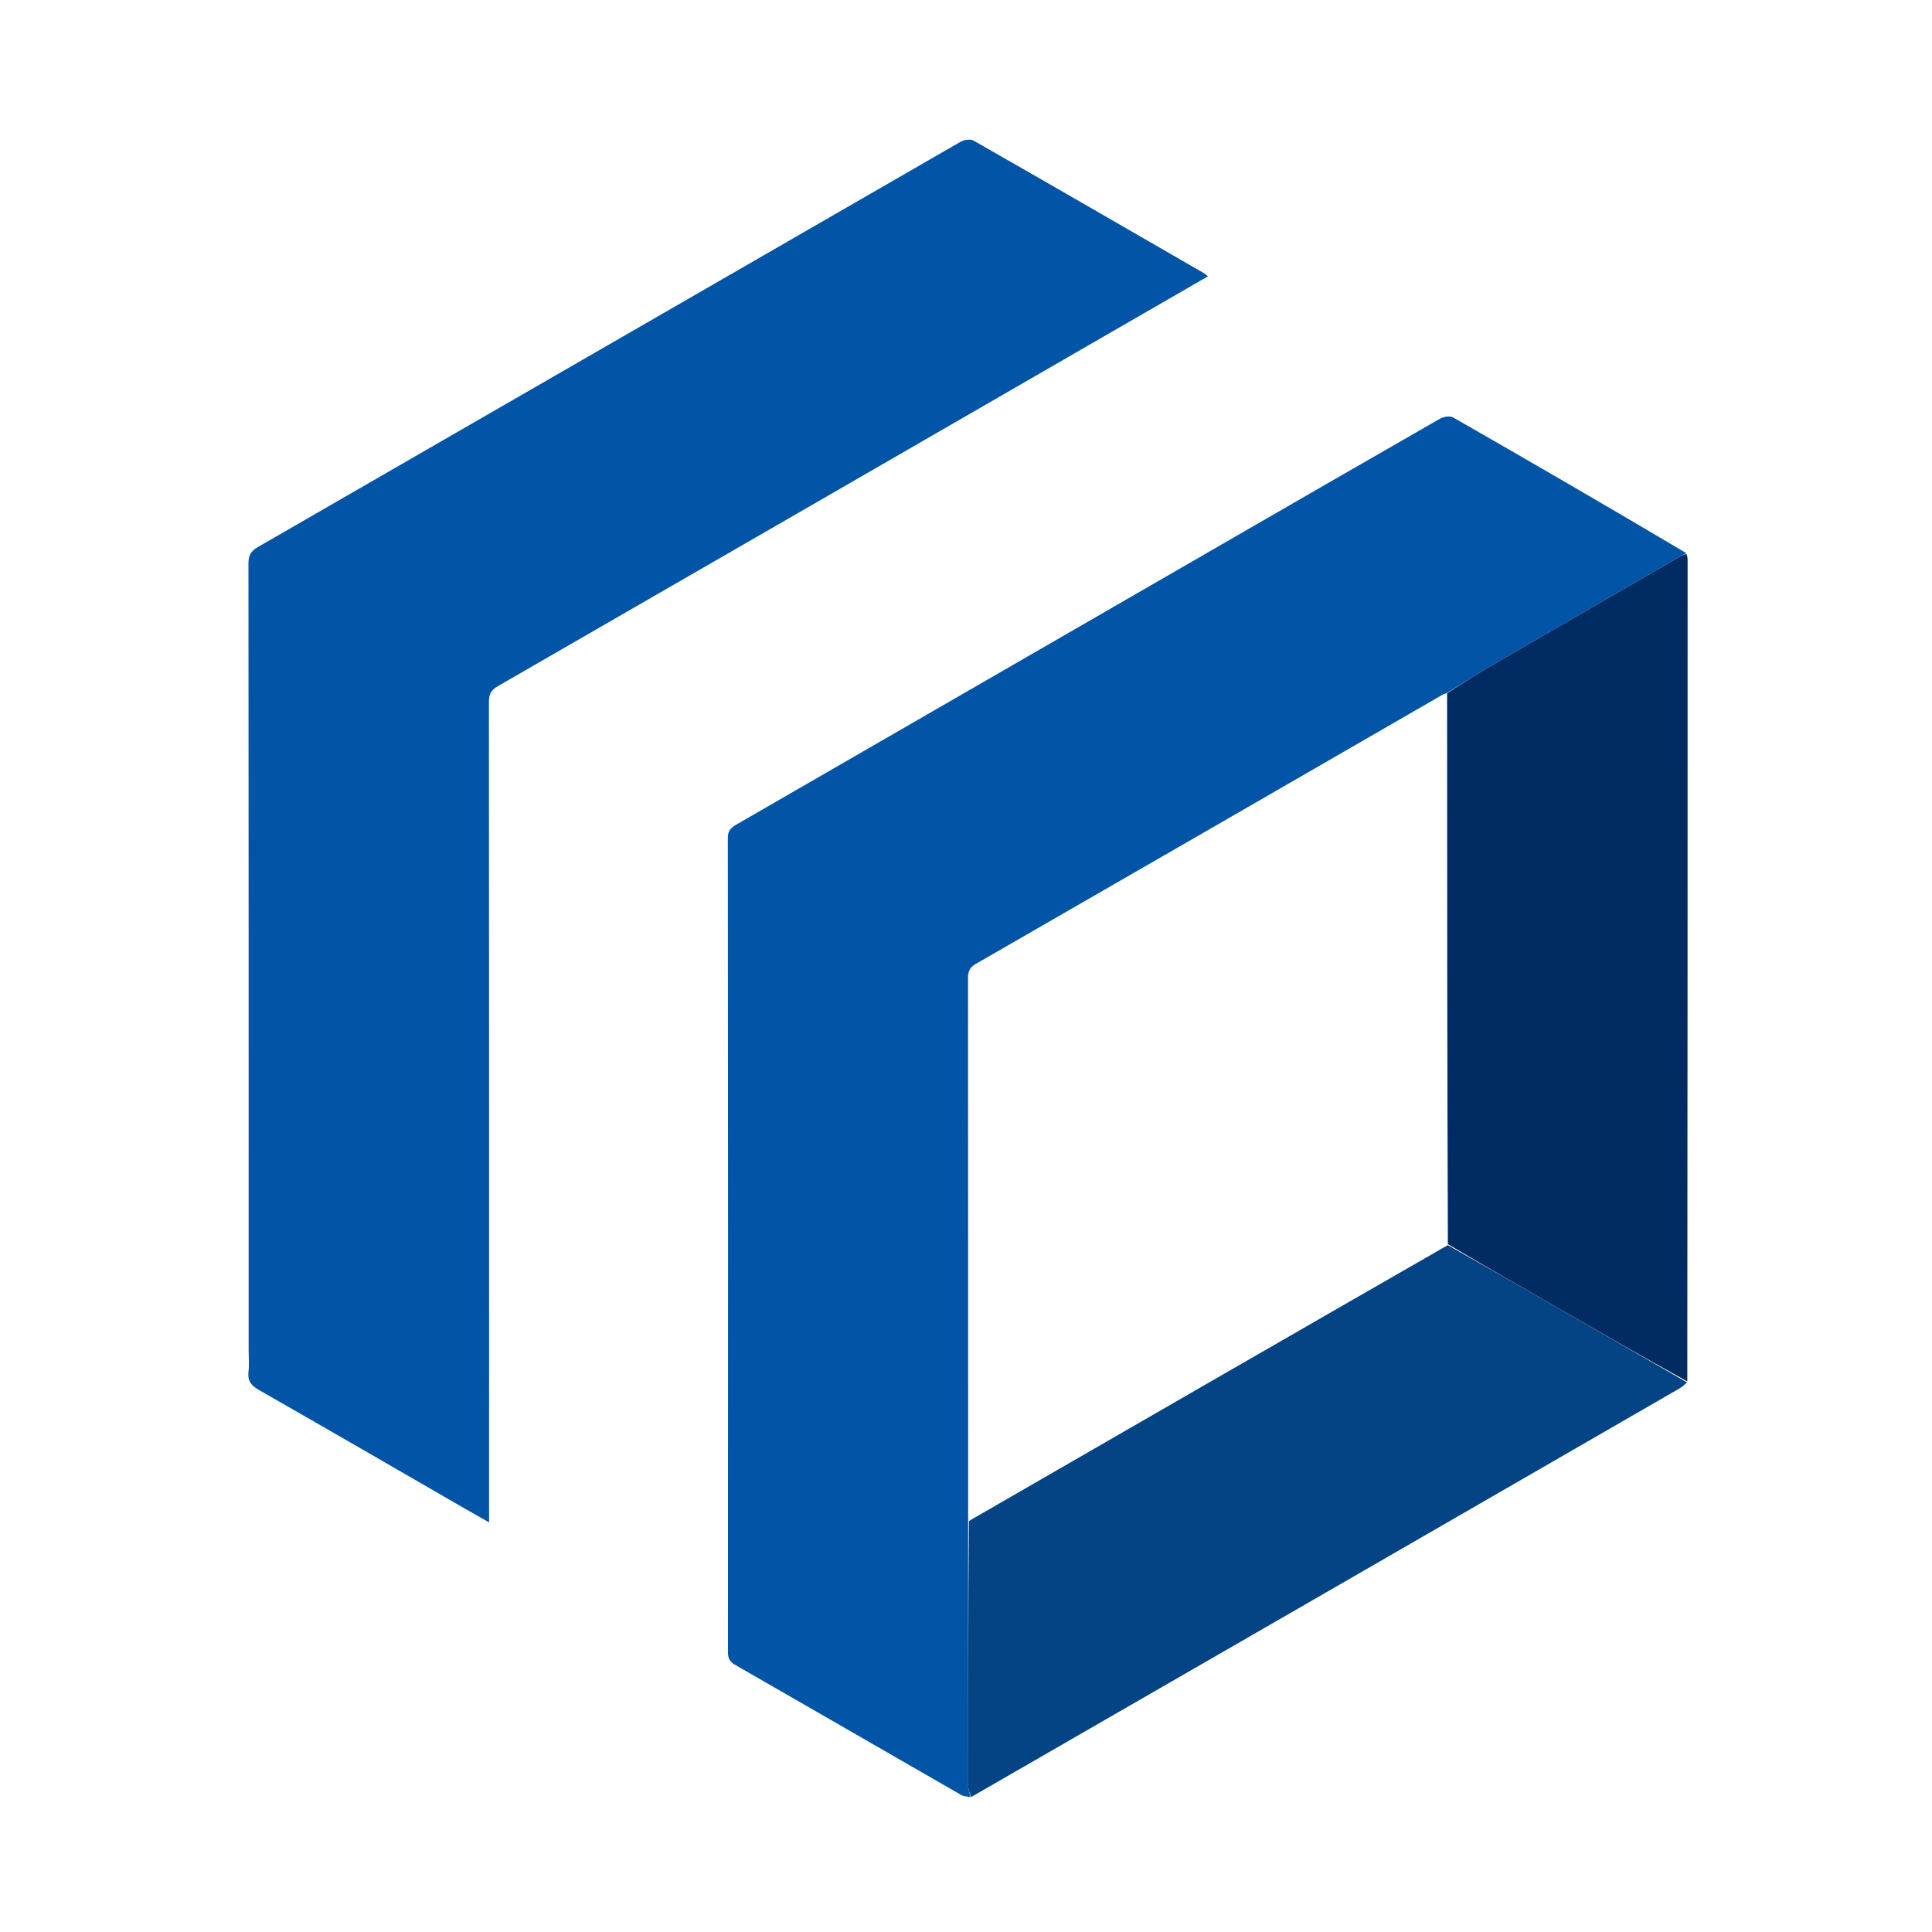 <?xml version="1.0" ?>
<svg xmlns="http://www.w3.org/2000/svg" viewBox="0 0 900 900" xml:space="preserve">
	<path fill="#0154A6" stroke="none" d="M115.834,628.996 C115.834,506.502 115.854,384.506 115.743,262.511 C115.74,258.696 116.849,256.726 120.203,254.794 C229.318,191.928 338.351,128.923 447.462,66.05 C449.099,65.107 452.062,64.661 453.539,65.504 C489.369,85.954 525.081,106.611 560.808,127.242 C561.377,127.57 561.864,128.041 562.737,128.712 C549.026,136.625 535.502,144.426 521.982,152.234 C425.323,208.058 328.677,263.903 231.957,319.619 C228.73,321.477 227.756,323.439 227.758,327.025 C227.852,452.353 227.837,577.682 227.837,703.01 C227.837,704.801 227.837,706.592 227.837,709.192 C223.442,706.69 219.585,704.519 215.751,702.307 C184.055,684.014 152.405,665.64 120.615,647.513 C116.928,645.41 115.25,643.217 115.76,638.984 C116.136,635.864 115.834,632.661 115.834,628.996 z"/>
	<path fill="#0154A6" stroke="none" d="M452.151,837.138 C450.724,836.858 449.093,836.931 447.899,836.245 C412.717,816.033 377.592,795.721 342.403,775.521 C339.913,774.091 339.102,772.449 339.104,769.624 C339.173,643.184 339.185,516.745 339.055,390.305 C339.051,386.73 340.732,385.447 343.288,383.973 C416.605,341.69 489.897,299.363 563.195,257.044 C599.049,236.343 634.888,215.616 670.814,195.042 C672.469,194.094 675.443,193.614 676.92,194.459 C713.287,215.27 749.536,236.29 785.513,257.665 C784.466,258.395 783.673,258.668 782.96,259.08 C752.951,276.395 722.924,293.681 692.965,311.084 C686.552,314.81 680.391,318.971 673.749,322.931 C672.795,323.236 672.193,323.518 671.619,323.85 C599.295,365.589 526.984,407.353 454.61,449.004 C451.725,450.665 450.926,452.491 450.93,455.675 C451.013,539.833 450.989,623.991 450.999,708.608 C451.01,750.051 450.99,791.034 451.048,832.017 C451.05,833.725 451.767,835.431 452.151,837.138 z"/>
	<path fill="#044384" stroke="none" d="M452.498,837.074 C451.767,835.431 451.05,833.725 451.048,832.017 C450.99,791.034 451.01,750.051 451.367,708.643 C452.74,707.667 453.776,707.141 454.781,706.56 C527.887,664.379 600.991,622.193 674.443,580.036 C691.022,589.374 707.264,598.665 723.481,607.997 C744.296,619.975 765.091,631.986 785.895,643.982 C784.798,644.884 783.803,645.96 782.59,646.661 C672.686,710.129 562.765,773.569 452.498,837.074 z"/>
	<path fill="#002C63" stroke="none" d="M786.014,643.528 C765.091,631.986 744.296,619.975 723.481,607.997 C707.264,598.665 691.022,589.374 674.476,579.569 C674.144,493.692 674.129,408.312 674.114,322.932 C680.391,318.971 686.552,314.81 692.965,311.084 C722.924,293.681 752.951,276.395 782.96,259.08 C783.673,258.668 784.466,258.395 785.57,258.001 C786.001,258.935 786.156,259.926 786.156,260.917 C786.155,388.302 786.144,515.688 786.014,643.528 z"/>
</svg>